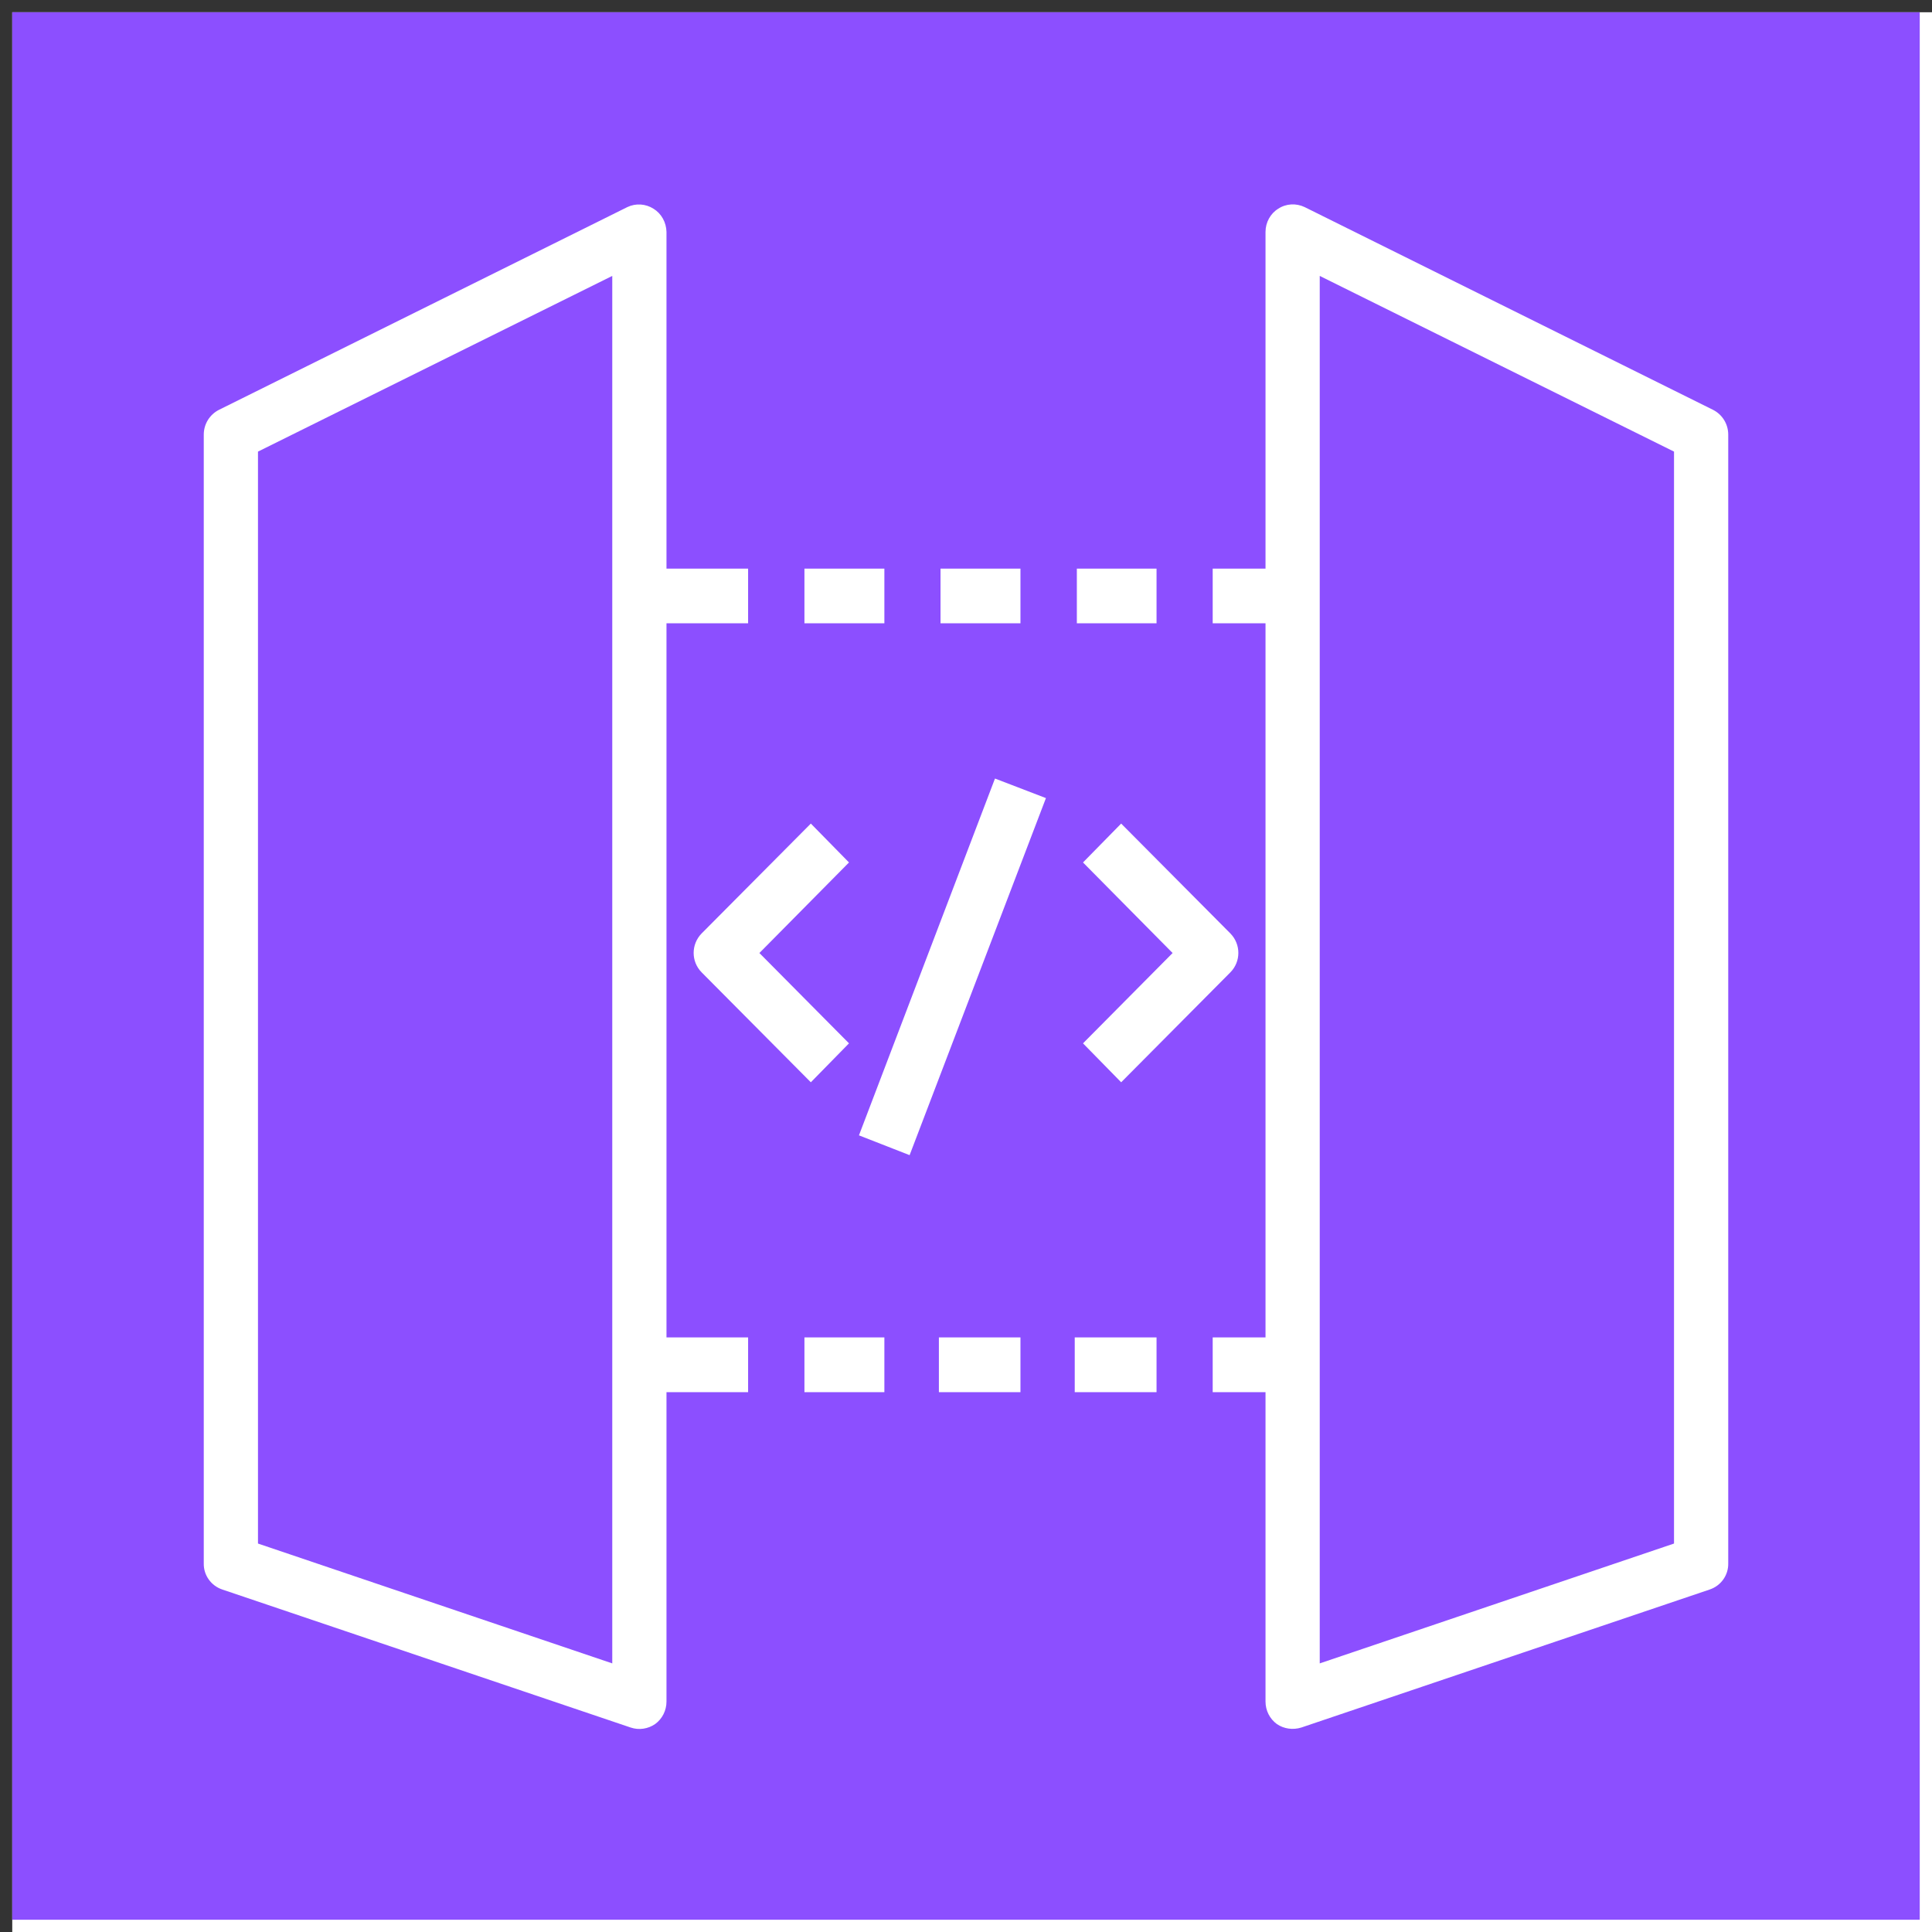 <?xml version="1.0" encoding="UTF-8"?>
<svg xmlns="http://www.w3.org/2000/svg" xmlns:xlink="http://www.w3.org/1999/xlink" width="32" height="32" viewBox="0 0 32 32">
<rect x="0" y="0" width="32" height="32" fill="#333333" stroke="none"/>
<path fill-rule="nonzero" fill="rgb(100%, 100%, 100%)" fill-opacity="1" d="M 0.203 0.203 L 32.203 0.203 L 32.203 32.203 L 0.203 32.203 Z M 0.203 0.203 "/>
<path fill-rule="nonzero" fill="rgb(54.902%, 30.98%, 100%)" fill-opacity="1" d="M 0.203 0.203 L 31.797 0.203 L 31.797 31.797 L 0.203 31.797 Z M 0.203 0.203 "/>
<path fill-rule="nonzero" fill="rgb(100%, 100%, 100%)" fill-opacity="1" d="M 13.324 23.059 L 14.648 23.059 L 14.648 22.152 L 13.324 22.152 Z M 15.551 23.059 L 16.902 23.059 L 16.902 22.152 L 15.551 22.152 Z M 10.141 4.57 L 4.273 7.48 L 4.273 25.566 L 10.141 27.551 Z M 11.039 10.324 L 11.039 22.152 L 12.391 22.152 L 12.391 23.059 L 11.039 23.059 L 11.039 28.184 C 11.039 28.332 10.969 28.469 10.852 28.555 C 10.734 28.637 10.582 28.66 10.445 28.613 L 3.684 26.328 C 3.496 26.266 3.371 26.09 3.375 25.895 L 3.375 7.199 C 3.375 7.023 3.473 6.867 3.625 6.789 L 10.391 3.43 C 10.531 3.363 10.695 3.375 10.824 3.457 C 10.957 3.539 11.035 3.684 11.039 3.84 L 11.039 9.418 L 12.391 9.418 L 12.391 10.324 Z M 17.801 23.059 L 19.156 23.059 L 19.156 22.152 L 17.801 22.152 Z M 17.836 10.324 L 19.156 10.324 L 19.156 9.418 L 17.836 9.418 Z M 15.578 10.324 L 16.902 10.324 L 16.902 9.418 L 15.578 9.418 Z M 13.324 10.324 L 14.648 10.324 L 14.648 9.418 L 13.324 9.418 Z M 27.727 7.48 L 21.859 4.57 L 21.859 27.551 L 27.727 25.566 Z M 28.625 25.895 C 28.629 26.09 28.504 26.266 28.316 26.328 L 21.555 28.613 C 21.418 28.656 21.266 28.637 21.148 28.555 C 21.031 28.469 20.961 28.332 20.961 28.184 L 20.961 23.059 L 20.086 23.059 L 20.086 22.152 L 20.961 22.152 L 20.961 10.324 L 20.086 10.324 L 20.086 9.418 L 20.961 9.418 L 20.961 3.84 C 20.961 3.684 21.043 3.535 21.172 3.457 C 21.301 3.371 21.469 3.363 21.609 3.43 L 28.375 6.789 C 28.527 6.867 28.625 7.023 28.625 7.199 Z M 17.324 13.219 L 16.48 12.895 L 14.227 18.805 L 15.066 19.133 Z M 20.379 16.105 C 20.555 15.926 20.555 15.641 20.379 15.461 L 18.57 13.641 L 17.938 14.285 L 19.422 15.785 L 17.938 17.281 L 18.57 17.926 Z M 13.43 17.926 L 11.621 16.105 C 11.445 15.926 11.445 15.641 11.621 15.461 L 13.43 13.641 L 14.062 14.285 L 12.578 15.785 L 14.062 17.281 Z M 13.43 17.926 "/>
</svg>
